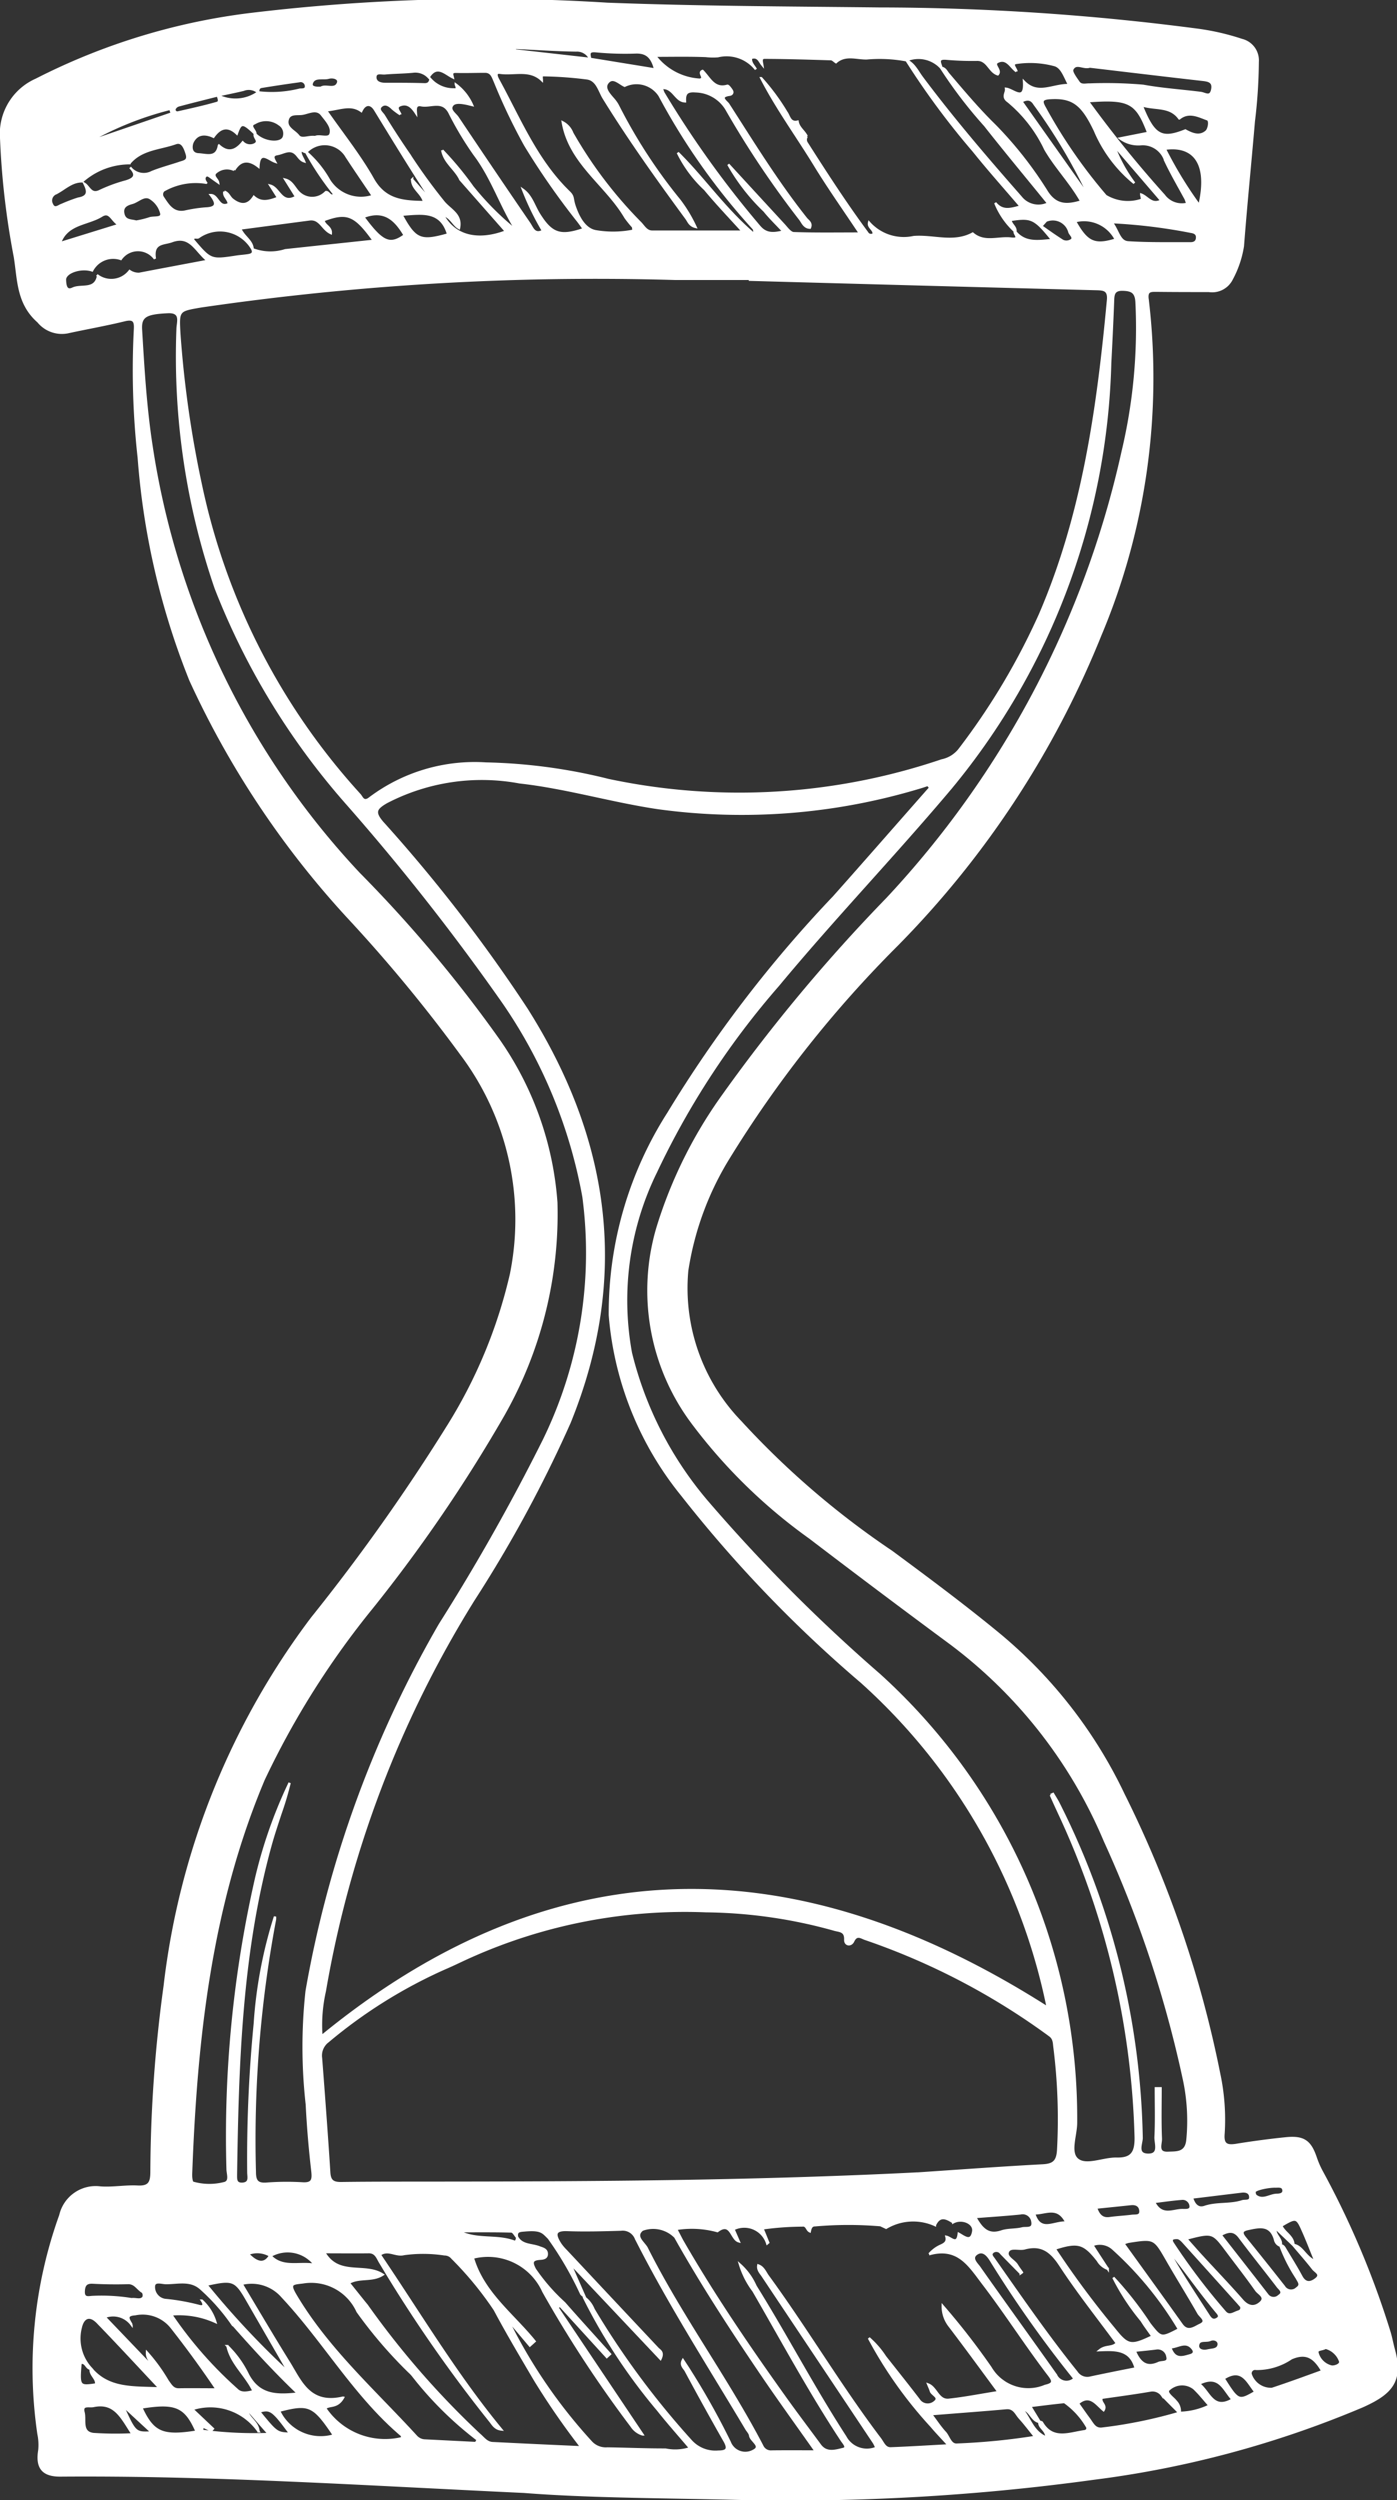 <svg xmlns="http://www.w3.org/2000/svg" width="61.066" height="109.268"><rect width="100%" height="100%" fill="#333333" stroke="none"/><path id="Path_2637" data-name="Path 2637" d="M22.91 108.902c-7.106-.333-13.676-.766-20.265-.714-.773.007-1.053-.339-.925-1.107a2.34 2.34 0 00-.038-.709 19.76 19.76 0 01.957-9.558 1.584 1.584 0 011.749-1.211c.538.04 1.086-.067 1.626-.039.506.026.607-.176.608-.643a61.011 61.011 0 01.577-8.117 33.013 33.013 0 016.434-16.078 86.329 86.329 0 005.985-8.45 21.642 21.642 0 002.72-6.59 12.037 12.037 0 00-2.177-9.62 66.042 66.042 0 00-4.891-5.927 39.629 39.629 0 01-6.946-10.413 32.606 32.606 0 01-2.259-9.729 34.622 34.622 0 01-.166-5.59c.023-.365-.042-.516-.461-.412-.821.2-1.658.346-2.485.526a1.33 1.33 0 01-1.28-.466c-.909-.8-.861-1.829-1.022-2.829a34.717 34.717 0 01-.6-5.168 2.581 2.581 0 011.531-2.575A28.049 28.049 0 0110.936.618 85.619 85.619 0 0126.551.167c3.954.15 7.907.162 11.861.208a107.869 107.869 0 0113.839.914 10.628 10.628 0 012.027.457.918.918 0 01.7.958 22.783 22.783 0 01-.171 2.6c-.154 1.818-.339 3.634-.478 5.452a4.511 4.511 0 01-.5 1.464.955.955 0 01-.988.495c-.761 0-1.521 0-2.282-.01-.262 0-.449-.01-.394.379A28.984 28.984 0 0148.1 27.751a41.168 41.168 0 01-8.92 13.575 50.515 50.515 0 00-7.3 9.231 13.161 13.161 0 00-1.841 4.969 8.4 8.4 0 002.331 6.615 36.82 36.82 0 006.606 5.678c1.538 1.137 3.071 2.276 4.551 3.488a20.556 20.556 0 015.587 7.119 48.657 48.657 0 014.182 12.225 9.618 9.618 0 01.188 2.592c-.042.471.123.563.543.5a36.886 36.886 0 012.194-.291c.775-.076 1.057.138 1.3.871a3.994 3.994 0 00.291.647 38.262 38.262 0 012.924 6.952c.076.249.119.508.189.758.389 1.4-.128 1.93-1.389 2.492a44.431 44.431 0 01-11.726 3.154 97.428 97.428 0 01-16.056.867c-3.126-.067-6.255-.085-8.844-.291zm18.758-11.776c-.3-.2-.594-.332-.8.117a2.313 2.313 0 00-2.134.121l-.243-.115a16.552 16.552 0 00-2.866.005c-.163-.005-.2.134-.227.265-.132-.059-.132-.288-.33-.256a12.856 12.856 0 00-1.741.128c.1.232.175.426.255.617l-.046.039a1.05 1.05 0 00-1.474-.623l.231.531c-.338-.091-.333-.9-.932-.446a4.2 4.2 0 00-1.808-.094c.14.265.215.419.3.568 1.355 2.348 2.879 4.585 4.455 6.79.5.7 1.026 1.394 1.539 2.09.279.379.679.243 1.01.166.218-.05.018-.255-.052-.36-1.4-2.12-2.6-4.35-3.869-6.546a3.7 3.7 0 01-.587-1.147 2.731 2.731 0 01.677.936c1.35 2.169 2.533 4.437 3.924 6.584a1.067 1.067 0 001.356.484 1.5 1.5 0 00-.1-.217q-2.432-3.646-4.866-7.291c-.094-.141-.227-.269-.194-.465.226.081.3.3.424.472 1.7 2.327 3.163 4.816 4.905 7.112.127.167.206.42.463.411.805-.03 1.609-.081 2.535-.131-.329-.362-.555-.594-.762-.841a18.621 18.621 0 01-2.729-3.847 3.867 3.867 0 01.707.814c.492.625.989 1.245 1.472 1.877a.462.462 0 00.683.111c.283-.21-.1-.316-.153-.482-.031-.1-.077-.194-.116-.292.364.14.432.718.9.668.7-.076 1.4-.214 2.175-.338-.739-1-1.424-1.941-2.13-2.868a1.386 1.386 0 01-.311-.89 31.218 31.218 0 012.092 2.694 1.909 1.909 0 002.387.795c.342-.078.388-.178.175-.456-1-1.305-1.882-2.694-2.878-4-.61-.8-1.1-1.652-2.364-1.3a1.466 1.466 0 01.449-.349c.187-.085.363-.155.3-.412.2.042.478.4.538-.131.239.127.544.41.633-.1.064-.37-.49-.607-.873-.398zM9.506 4.173c-.568.144-1.136.283-1.7.435a.28.28 0 00-.176.155.125.125 0 00.157.149c.568-.128 1.137-.253 1.7-.414.15-.043.065-.221.025-.332a1.706 1.706 0 001.776-.132 5 5 0 001.82-.117c.114-.005.292.016.264-.184a.232.232 0 00-.292-.185c-.552.077-1.1.157-1.654.249-.119.02-.157.132-.125.252a.628.628 0 00-.659-.124c-.381.093-.76.166-1.136.248zm2.3 94.4c.548.59 1.24.286 1.96.407a1.5 1.5 0 00-1.942-.389 1.09 1.09 0 00-.984-.086c.424.446.739.456.967.071zM9.57 6.357c.4.364.737.239 1.04-.137a.446.446 0 00.536.08c.234-.137-.09-.3 0-.456.364.4 1.167.482 1.266.127a.472.472 0 00-.206-.535.961.961 0 00-1.069-.054c-.295.112.05.313.029.482-.553-.53-.634-.533-.813-.025-.4-.377-.731-.269-1.022.14-.368-.174-.724-.151-.911.23-.061.124-.128.514.257.535.357.017.795.199.893-.387zm9.167-2.982a.8.8 0 00-.694-.243c-.406.04-.816.039-1.223.076-.149.013-.4-.081-.412.158-.008.221.2.3.42.3.578 0 1.158 0 1.736.018.174 0 .225-.087.255-.223a1.338 1.338 0 001.026.445c.174.027.12-.116.078-.215a2.248 2.248 0 01.715.9c-.085-.02-.168-.043-.253-.06-.215-.043-.5-.086-.613.065-.161.21.124.377.235.543q1.555 2.324 3.135 4.632c.132.193.221.519.593.317a11.952 11.952 0 01-.872-1.792c.368.264.475.7.7 1.061.542.869.927 1.01 1.958.653-.091-.127-.176-.251-.269-.368a32.584 32.584 0 01-2.3-3.306 25.57 25.57 0 01-1.325-2.78c-.087-.194-.144-.424-.426-.423-.42 0-.842.017-1.262.005-.231-.007-.175.117-.146.244-.35-.171-.698-.585-1.056-.008zm-14.5 8.646a1.014 1.014 0 001.429-.176.689.689 0 00.423.121c.963-.185 1.928-.365 3-.568-.539-.42-.757-1.156-1.577-.856-.35.128-.858.042-.741.765a.915.915 0 00-1.489.013 1.038 1.038 0 00-1.254.5c-.492-.163-1.2.077-1.188.412.008.194.029.531.338.382.369-.179.98.1 1.106-.55.001-.014-.033-.029-.048-.044zm52.284 86.085c.418.051.513.535.983.727-.2-.487-.35-.882-.521-1.269-.3-.683-.309-.68-.975-.292.131.315.534.459.534.856l-.788-.751c-.059.309.322.478.222.773a.346.346 0 01-.244-.274c-.194-.683-.687-.565-1.183-.459-.287.061-.291.179-.12.39q.858 1.057 1.7 2.129a.36.36 0 00.559.07c.227-.151.067-.3 0-.442a6.932 6.932 0 01-.726-1.432c.1-.014.153.05.2.127.241.41.5.813.723 1.232.176.325.407.294.637.114.268-.209-.035-.329-.125-.449-.281-.362-.583-.701-.876-1.05zM25.801 2.573l2.838.462c-.123-.466-.312-.765-.861-.743a13.375 13.375 0 01-1.741-.054c-.349-.031-.27.149-.239.338a.628.628 0 00-.613-.369c-.893-.013-1.784-.076-2.677-.117 0 .037-.007.074-.01.111zM9.806 8.377c.18.054.227.247.358.347.345.268.671.291.932-.124.339.3.681.184 1.06.044l-.335-.529c.392.106.491.85 1.121.484l-.469-.748c.275.07.381.324.546.512a.827.827 0 001.227.03c.136-.022.191.271.369.1a12.783 12.783 0 01-1.249-1.867 4.635 4.635 0 011.015 1.237 1.638 1.638 0 001.919.7c-.393-.585-.781-1.147-1.154-1.72a1.1 1.1 0 00-1.758-.193c-.093.009-.239-.137-.251-.035-.016.138.1.29.157.436-.18-.055-.251-.227-.376-.339-.26-.235-.53-.02-.794.023-.245.04-.178.188-.1.333-.292-.1-.687-.54-.726.215-.4-.315-.766-.334-1.061.145a.739.739 0 00-.79.1c-.2.155.063.294.087.445-.116-.082-.232-.163-.347-.247-.069-.051-.151-.1-.213-.02-.076.093-.025.194.037.282a2.814 2.814 0 00-1.86.338.233.233 0 00-.03.3c.227.342.442.714.955.624a6.442 6.442 0 01.9-.138c.556-.018.491-.255.24-.586.32 0 .338.606.781.39 0-.212-.239-.327-.191-.539zm41.745-3.2c-.414-.57-1.044-.385-1.647-.577.533 1.338.869 1.515 1.91 1.1.3.167.636.3.924.04.107-.1.179-.478.039-.526-.383-.135-.806-.375-1.226-.037zM20.122 7.845c-.21-.458-.7-.744-.79-1.275a14.121 14.121 0 011.319 1.592 12.332 12.332 0 001.936 1.934c-.689-1.082-1.069-2.319-1.848-3.347a14.222 14.222 0 01-1.1-1.84c-.307-.564-.813-.226-1.224-.308-.269-.054-.247.162-.234.338-.158-.241-.351-.458-.666-.35-.265.091-.065.266-.016.407a2.877 2.877 0 01-.355-.264c-.137-.136-.3-.232-.458-.116-.215.162.02.316.093.435q.527.86 1.1 1.692a24.446 24.446 0 001.527 2.105c.3.346.778.534.659 1.119-.256-.14-.346-.479-.71-.585.5.949 1.526 1.2 2.763.732l-2.014-2.288zm-16.526.081c-.463-.009-.771.329-1.145.519a.341.341 0 00-.183.48c.115.265.3.069.431.03a7.042 7.042 0 01.715-.273c.469-.078.446-.32.282-.647.209.133.282.506.675.309a6.718 6.718 0 011.133-.415c.4-.117.489-.295.185-.61a.762.762 0 00.953.2c.4-.162.818-.268 1.226-.407.174-.059.388-.077.295-.381-.081-.266-.2-.576-.482-.474-.69.245-1.5.244-2.022.877a3.117 3.117 0 00-2.063.792zm40.836-4.81c-.258-.178-.42-.611-.822-.412-.238.117.175.356.005.546-.372-.108-.436-.642-.9-.637a12.754 12.754 0 01-1.34-.047c-.47-.044-.243.231-.219.419a1.342 1.342 0 00-1.532-.349 6.318 6.318 0 00-1.739-.084c-.436.009-.9-.187-1.31.138l-.033.029c-.073-.046-.145-.129-.219-.132-.968-.03-1.936-.06-2.9-.064-.185 0-.119.189-.1.312-.127-.151-.188-.409-.493-.3-.033.209.125.338.211.495a1.629 1.629 0 00-1.66-.573 2.87 2.87 0 01-.531-.01c-.744-.029-1.491-.012-2.219-.012a2.64 2.64 0 001.96 1.048c.278-.061-.1-.3.12-.384.312.309.5.817 1.082.649.044-.013.149.128.2.214s0 .167-.1.18c-.508.068-.129.305-.057.416 1.092 1.7 2.147 3.418 3.405 5 .084.1.251.194.162.394-.264-.009-.328-.251-.452-.4a41.4 41.4 0 01-3.152-4.7 1.618 1.618 0 00-1.391-.86c-.4-.034-.483.108-.465.439-.423-.013-.509-.634-1.012-.581a1.156 1.156 0 00.07.209 43.786 43.786 0 004.198 5.847c.285.332.6.322 1.046.21-.313-.335-.591-.6-.831-.9a8.694 8.694 0 01-1.578-2.03q1.21 1.318 2.423 2.633c.132.142.285.365.435.371.954.034 1.911.017 2.9.017-.69-1.04-1.381-2.013-2-3.029-.772-1.258-1.643-2.452-2.318-3.762a9.506 9.506 0 011.1 1.489c.125.166.149.489.489.409.044.271.291.418.4.647a.266.266 0 00.008.3c.844 1.326 1.7 2.648 2.634 3.911a.186.186 0 00.282.056c.022-.2-.255-.288-.2-.5a2.033 2.033 0 001.953.633c.859-.069 1.743.3 2.577-.154.513.439 1.112.155 1.671.219.487.056.086-.235.174-.318.44.546 1.012.433 1.634.381-.767-.953-.911-1.018-1.825-.875.01.2.252.3.214.517a3.415 3.415 0 01-.882-1.263c.322.393.676.273 1.113.155-.719-.843-1.411-1.615-2.056-2.421a34.038 34.038 0 01-2.937-3.967c.338.154.48.491.684.761 1.352 1.808 2.822 3.522 4.312 5.22a.977.977 0 001.2.274c-.943-1.164-1.87-2.275-2.765-3.412a19.879 19.879 0 01-1.924-2.518c.18.01.238.172.332.281.655.769 1.3 1.539 2.028 2.249a16.856 16.856 0 012.275 2.9c.4.615.882.6 1.5.412-.476-.841-1.116-1.485-1.575-2.276a6.084 6.084 0 00-1.624-2.095c-.286-.2-.063-.372-.093-.553.316.034.847.616.787-.309.612.629 1.262.125 1.974.149-.211-.4-.329-.808-.664-.88a4.087 4.087 0 00-1.673-.085c-.198.052.019.243.033.367zm1 102.719c.039.013.1.014.115.04.453.774 1.136.495 1.779.39.1-.017.219-.014.209-.174a3.41 3.41 0 00-1.008-1.112c-.487.046-.972.111-1.5.174l.427.7c-.371-.043-.414-.54-.795-.58.362.39.471 1.01 1.083 1.256-.001-.343-.344-.418-.309-.69zm-36.606-5.29a2.078 2.078 0 01.589.933 3.834 3.834 0 00-1.936-.326 17.511 17.511 0 002.873 3.281c.194.2.461.133.734.073-.341-.717-.98-1.207-1.143-1.972a4.4 4.4 0 01.9 1.256c.484.9 1.228.925 2.189.816-1.074-1.025-2-2.047-2.917-3.086a8.689 8.689 0 00-1.322-1.488c-.454-.419-1.009-.252-1.531-.251-.189 0-.521-.133-.534.146a.571.571 0 00.489.589 9.155 9.155 0 011.455.256c.216.066.289-.019.156-.224zm42.742 4.921c-.258-.261-.519-.518-.773-.784a.509.509 0 00-.5-.208c-.719.124-1.445.218-2.141.32-.072.224.225.312.084.54-.322-.265-.6-.743-1.116-.295.163.228.321.459.488.684.15.2.253.471.591.414a20.5 20.5 0 003.352-.688 3.11 3.11 0 001.317-.317c-.253-.283-.45-.54-.684-.756a.845.845 0 00-1.07.035c-.215.141.153.367.282.534a.623.623 0 01.171.524zm-47.6-1.968c.774.928 1.834.833 3.016.882-.978-1.04-1.839-1.976-2.724-2.887-.333-.342-.625-.236-.731.234a1.933 1.933 0 00.461 1.792c-.217.037-.228-.326-.469-.244-.086 1.019-.065 1.047.679.931.045-.273-.305-.421-.228-.705zm7.056-92.614a2.142 2.142 0 001.449.051c1.275-.137 2.552-.271 3.867-.412-.824-1.149-1.168-1.283-2.194-.9.007.223.334.288.316.565-.369-.164-.467-.654-.924-.6l-3.041.4c.162.38.547.539.547.923a1.625 1.625 0 00-2.372-.539c-.076.037-.213-.054-.24.1.779.916.779.915 1.916.743.171-.026.346-.034.517-.064.15-.025.247-.094.163-.264zm-5.273 90.711a1 1 0 00-1.176-.334l2.231 2.331c-.048-.236-.4-.424-.382-.781a7.579 7.579 0 01.906 1.247c.129.168.219.373.488.368.531-.009 1.062 0 1.655 0a45.405 45.405 0 00-1.977-2.714 1.615 1.615 0 00-1.588-.572c-.465.03-.268.249-.157.455zM18.015 7.843l.978 1.107c-.9-1.372-1.752-2.763-2.6-4.152-.178-.288-.433-.3-.6.056-.471-.335-.945-.086-1.543-.029.726 1.044 1.475 1.975 2.053 3 .533.946 1.329.989 2.235 1.006-.099-.405-.533-.579-.523-.988zm30.408 91.314a.811.811 0 01-.435-.362c-.606-.774-.871-.846-1.885-.518a39.719 39.719 0 002.588 3.492c.613.767.735.791 1.686.338-.162-.232-.332-.454-.479-.692a9.875 9.875 0 01-1.23-1.877 15.315 15.315 0 011.59 2.032c.5.629.487.638 1.278.227a15.188 15.188 0 00-2.885-3.518.855.855 0 00-.9-.158c.231.363.452.699.672 1.036zm1.462-90.654c.278.1.459.482.877.262l-2.08-2.426a6.463 6.463 0 00.9 1.664 5.949 5.949 0 01-1.724-2.3c-.546-1.143-.957-1.479-1.964-1.415-.4.025-.368.164-.218.432a22.291 22.291 0 002.657 3.843 1.87 1.87 0 001.566.172c.04-.025-.005-.153-.014-.232zm-5.268 90.85c-.287-.292-.574-.583-.86-.877a.25.25 0 00-.346-.064c-.153.114-.025.228.044.328 1.172 1.667 2.326 3.347 3.606 4.934a.557.557 0 00.615.234c.654-.14 1.31-.27 1.968-.4-.225-.842-.869-.825-1.572-.795.265-.214.553-.089.747-.308-.826-1.124-1.7-2.222-2.467-3.394-.406-.624-.821-.948-1.562-.749-.244.065-.615-.089-.724.132-.123.249.26.386.388.6.067.11.145.211.217.317a.5.5 0 01-.054.042zM27.305 3.75c-.239-.107-.506-.42-.734-.151-.208.245.052.51.235.726a1.406 1.406 0 01.218.316 22.9 22.9 0 002.687 4.123 6.362 6.362 0 01.693 1.154c-.252-.057-.305-.238-.4-.371-1.257-1.712-2.492-3.439-3.61-5.248-.2-.318-.287-.8-.717-.871a16.431 16.431 0 00-1.932-.14c-.1 0-.059.136-.059.215-.534-.51-1.215-.232-1.825-.321-.249-.037-.141.2-.07.325.923 1.69 1.654 3.5 3.075 4.88.235.228.123.273.274.687s.412.942.9 1.032a4.46 4.46 0 001.652-.025c-.016-.094-.008-.146-.03-.175a4.532 4.532 0 01-.326-.406c-.839-1.432-2.43-2.37-2.736-4.153a.89.89 0 01.418.474 18.769 18.769 0 002.984 3.929c.146.153.255.372.506.373h3.965c-.6-.66-1.149-1.236-1.656-1.848a5.447 5.447 0 01-1.188-1.6c1.138 1.119 2.04 2.466 3.369 3.589-.035-.194-.029-.243-.05-.264a28.544 28.544 0 01-4.118-5.824 1.2 1.2 0 00-1.525-.426zm-4.7 94.018c.215.38.634.316.965.446.137.054.317.08.332.268.016.217-.167.225-.316.236-.369.03-.35.185-.2.465a8.262 8.262 0 001.279 1.466c.659.752 1.334 1.489 2 2.233l-.14.128-2.049-2.246-.107.087 3.715 5.542a.87.87 0 01-.482-.367 52.657 52.657 0 01-3.85-5.876 2.651 2.651 0 00-3.083-1.481c.449 1.539 1.746 2.476 2.7 3.655l-.208.187-1-1.185a22.648 22.648 0 003.69 5.417.876.876 0 00.7.264c.847.013 1.693.05 2.54.048a2.083 2.083 0 001.077-.061c-.493-.582-.97-1.116-1.415-1.677a24.854 24.854 0 01-3.241-4.935 1.206 1.206 0 01.436.548 36.121 36.121 0 004.254 5.746 1.44 1.44 0 001.2.469c.351 0 .478-.1.27-.463a148.08 148.08 0 01-1.7-3.074c-.069-.127-.24-.239-.12-.462.112.174.211.316.3.463a32.454 32.454 0 011.746 3.121.728.728 0 001.038.377c.4-.2-.116-.427-.146-.664-.013-.1-.1-.187-.159-.281-1.645-2.757-3.381-5.46-4.832-8.327a.621.621 0 00-.657-.392c-.781.023-1.564.046-2.344.017-.6-.021-.544.228-.313.6a2.015 2.015 0 00.251.3q2 2.136 4.008 4.273c.086.093.273.157.127.459l-3.965-4.2c.261.6.457 1.04.651 1.485a.724.724 0 01-.149-.123 14.931 14.931 0 00-1.417-2.438c-.266-.268-.342-.4-1.051-.339-.2.018-.407.01-.332.313-.084-.093-.166-.262-.252-.265-.769-.021-1.539-.012-2.309-.012.786.416 1.651.158 2.438.456.083.023.119-.111.119-.201zm10.174-85.542v-.038h-3.258a119.092 119.092 0 00-20.721 1.2c-1.022.175-1.019.161-.959 1.22a47.07 47.07 0 00.947 6.618 28.917 28.917 0 006.939 13.513c.1.119.167.363.445.14a7.625 7.625 0 015.068-1.51 23.935 23.935 0 015.348.72 27.589 27.589 0 0014.578-.856 1.316 1.316 0 00.76-.457 29.687 29.687 0 003.531-5.913c1.893-4.387 2.539-9.045 2.977-13.749.044-.471-.209-.472-.544-.48q-7.554-.198-15.111-.408zm7.884 22.2c-.035-.04-.07-.082-.107-.123-.12.039-.24.081-.362.116a26.923 26.923 0 01-11.405.9c-2.041-.3-4.028-.9-6.082-1.129a9.026 9.026 0 00-5.819.872c-.436.258-.578.416-.168.888a67.614 67.614 0 016.289 8.138c3.623 5.722 4.474 11.707 1.889 18.079a56.809 56.809 0 01-4.181 7.724A47.487 47.487 0 0014.2 87.012a6.679 6.679 0 00-.149 1.986c10.294-8.433 20.871-8.185 31.745-1.254-.01-.052-.026-.157-.05-.258a26.086 26.086 0 00-8.085-13.978 56.8 56.8 0 01-7.843-8.166 14.286 14.286 0 01-3.16-7.861 16.242 16.242 0 012.556-8.826 55.381 55.381 0 017.237-9.452c1.412-1.586 2.807-3.186 4.211-4.777zm-.606 60.569c1.842-.123 3.683-.261 5.526-.359.492-.026.643-.192.672-.69a25.146 25.146 0 00-.163-4.487c-.023-.192-.018-.376-.214-.512a30.058 30.058 0 00-8.049-4.207c-.176-.056-.379-.238-.536.1-.094.2-.355.176-.345-.067.018-.411-.274-.375-.5-.446a21.506 21.506 0 00-5.581-.8 22.954 22.954 0 00-10.271 1.969c-.381.167-.752.356-1.143.522a21.532 21.532 0 00-5.12 3.2.774.774 0 00-.3.732c.127 1.668.253 3.335.359 5 .023.375.18.466.53.461 1.39-.02 2.78-.014 4.172-.017 6.984-.005 13.976-.05 20.963-.402zM12.02 83.764a.6.6 0 010 .128 51.837 51.837 0 00-.881 11.021c0 .388.094.552.508.523a11.577 11.577 0 011.564-.014c.449.03.487-.155.444-.536a45.36 45.36 0 01-.244-2.922 22.594 22.594 0 01-.008-4.943 48.694 48.694 0 015.821-16.018 91.523 91.523 0 004.545-8.051 18.659 18.659 0 001.736-10.648 21.754 21.754 0 00-3.5-8.488 100.059 100.059 0 00-6.927-8.8 31.544 31.544 0 01-5.649-9.312 31.159 31.159 0 01-1.667-11.34c.007-.287.2-.753-.423-.724-.972.044-1.213.181-1.176.773.1 1.69.2 3.385.457 5.058a34.9 34.9 0 009.066 18.705 58.422 58.422 0 016.075 7.227 14.148 14.148 0 012.557 7.15 17.788 17.788 0 01-2.353 9.357 66.478 66.478 0 01-5.691 8.331 36.8 36.8 0 00-4.75 7.533c-2.323 5.514-2.959 11.352-3.173 17.265 0 .121.017.33.08.354a2.613 2.613 0 001.342.026c.324-.054.178-.4.175-.611a50.725 50.725 0 011.224-12.615 20.539 20.539 0 011.488-4.275 13.661 13.661 0 01-.4 1.342c-.155.474-.315.948-.446 1.428-1.288 4.7-1.428 9.522-1.5 14.35 0 .2-.021.414.283.4.35-.022.26-.294.258-.488a60.887 60.887 0 01.283-6.509 19.706 19.706 0 01.882-4.677zm33.912-5.319l.1-.044c.082.142.175.279.247.427a33.783 33.783 0 013.625 14.608c0 .245-.236.7.241.732.586.034.352-.487.367-.777.034-.707.012-1.417.012-2.126h.208c0 .736-.02 1.474.012 2.208.009.222-.189.637.313.613.375-.017.783.031.847-.553a8.625 8.625 0 00-.15-2.655 50.575 50.575 0 00-3.458-10.425 20.9 20.9 0 00-6.736-8.627q-3.093-2.285-6.149-4.618a23.411 23.411 0 01-5.153-5.038 9.652 9.652 0 01-1.507-8.544 19.881 19.881 0 012.858-5.75 74.111 74.111 0 017.175-8.6 41.785 41.785 0 0010.289-19.533 23.341 23.341 0 00.608-6.53c-.022-.433-.193-.54-.59-.553-.433-.016-.428.234-.439.535-.034.89-.077 1.78-.123 2.669a30.329 30.329 0 01-6.958 18.562c-2.463 2.928-5.113 5.687-7.555 8.63a35.321 35.321 0 00-5.337 8.15 12.731 12.731 0 00-1.1 7.929 15.824 15.824 0 003.327 6.491 73.222 73.222 0 007.531 7.568 26.151 26.151 0 018.6 19.579c0 .555-.318 1.309.072 1.613s1.12-.057 1.7-.044c.667.016.844-.273.835-.933a35.64 35.64 0 00-3.348-14.165 52.617 52.617 0 01-.364-.799zm-20.515 28.51a32.585 32.585 0 01-2.047-2.964c-.593-1.01-1.194-2.017-1.744-3.05a14.75 14.75 0 00-1.855-2.255.432.432 0 00-.341-.162 6.123 6.123 0 00-1.766-.014c-.373.1-.7-.24-1.062.03 1.75 2.584 3.332 5.244 5.307 7.638-.281-.03-.375-.239-.509-.4a61.878 61.878 0 01-4.781-6.9c-.12-.189-.183-.453-.5-.45-.617.008-1.235 0-1.951 0 .624 1.1 1.778.472 2.561.982-.471.3-1.019.091-1.483.363.281.348.534.67.794.987a37.344 37.344 0 004.909 5.633c.181.149.318.368.586.38q1.941.097 3.882.182zm10.245.183c-.863-1.226-1.634-2.289-2.372-3.377-1.325-1.955-2.616-3.933-3.773-5.995a1.357 1.357 0 00-1.444-.316c-.359.3.078.566.2.805 1.5 2.986 3.5 5.677 5.045 8.638a.41.41 0 00.412.247c.581-.008 1.162-.003 1.932-.003zm-14.863-.368l.085-.141a15.52 15.52 0 01-2.833-2.803 1.74 1.74 0 00-.18-.188 19.56 19.56 0 01-2.241-2.614 2.221 2.221 0 00-2.39-1.275c-.463.054-.624.048-.324.555 1.4 2.365 3.445 4.175 5.272 6.173a.54.54 0 00.4.181zm-5.8-1.985c-.262.461-.594.294-.786.463a3.158 3.158 0 003.366 1.307c-.008-.05 0-.106-.023-.125-2.057-1.743-3.39-4.112-5.216-6.06a1.774 1.774 0 00-1.778-.556c.718 1.2 1.382 2.33 2.077 3.447.512.829.898 1.865 2.356 1.523zM47.551 4.426a50.269 50.269 0 003.33 4.116.969.969 0 001.014.365 1.533 1.533 0 00-.067-.209c-.3-.555-.62-1.1-.886-1.664a1.031 1.031 0 00-1.078-.73 1.344 1.344 0 01-.9-.255l1.227-.243c-.509-1.344-.823-1.517-2.64-1.38zM40.696 105.51c.228.3.4.568.615.8.168.183.23.548.517.529a28.579 28.579 0 003.424-.337c-.269-.332-.461-.589-.676-.825-.164-.179-.247-.463-.589-.433-1.069.095-2.136.173-3.291.266zm8.412-7.458c.856 1.189 1.706 2.36 2.545 3.539.269.379.569.119.8.014.359-.161.02-.359-.065-.506-.441-.771-.912-1.525-1.355-2.295-.574-1-.566-1.008-1.71-.828a1.293 1.293 0 00-.214.076zM47.634 2.91c-.265.1-.6-.208-.76.121-.056.117.151.38.269.556s.315.1.483.107a18.791 18.791 0 012.346.056c.829.15 1.673.206 2.51.311.193.023.428.226.506-.141.07-.334-.132-.4-.4-.429-1.658-.188-3.311-.387-4.954-.581zm-.666 101.044a51.128 51.128 0 01-3.656-5.17c-.14-.231-.352-.475-.624-.283s.009.431.121.591c1.109 1.577 2.241 3.138 3.354 4.712a.5.5 0 00.805.15zm4.88-6.114c.248.277.47.533.7.782.585.637 1.185 1.261 1.754 1.911.251.287.525.337.784.112.288-.248-.07-.4-.179-.555-.41-.583-.851-1.145-1.278-1.716-.624-.833-.623-.834-1.778-.534zm-39.197 5.886c-.6-1.039-1.2-2.074-1.8-3.117-.556-.975-.645-1.019-1.83-.756a37.389 37.389 0 003.63 3.873zm-1.869 1.525c.026.437.482.555.519 1.009a2.562 2.562 0 00-2.9-.972l.906.856-.069.078-.379-.18-.029.193a17.1 17.1 0 002.922.14 121.64 121.64 0 01-.974-1.12zm47.021-1.625c-.346-.6-.7-.841-1.354-.561a2.687 2.687 0 01-1.539.466.2.2 0 00-.245.219.929.929 0 00.938.653c.718-.235 1.427-.497 2.2-.777zm-9.21-93.917c.3.4.332.856.723.882.9.059 1.814.037 2.721.043.136 0 .258-.043.285-.2.031-.193-.076-.274-.248-.3a23.9 23.9 0 00-3.481-.425zm5.663 91.092a16.042 16.042 0 01-.15-.17q-1.19-1.325-2.383-2.647c-.069-.076-.167-.17-.255-.174-.129-.005-.358 0-.189.248a28.491 28.491 0 002.27 2.989c.175.2.355.06.531-.005.098-.035.216-.058.177-.242zm-45.661 5.47c-.484-1.109-.918-1.3-2.419-1.052.511 1.107.929 1.292 2.419 1.052zm44.763-8.594c.688.881 1.364 1.741 2.034 2.607a.338.338 0 00.512.056c.248-.162.026-.3-.061-.418-.55-.72-1.12-1.425-1.663-2.15-.238-.317-.483-.282-.821-.095zM50.916 6.502a17.67 17.67 0 001.511 2.477c.434-1.861-.251-2.66-1.511-2.477zm-36.318 99.931c-.894-1.331-1.087-1.414-2.4-1.072a2.007 2.007 0 002.4 1.072zm-8.8-.043c-.478-.727-.774-1.438-1.719-1.237-.181.039-.523-.093-.426.281.087.333-.125.872.428.942a14.488 14.488 0 001.716.013zM47.668 8.7a24.522 24.522 0 00-2.454-4.156c-.147-.235-.316-.238-.565-.111L47.668 8.7zM13.773 5.991c.2-.1.59.1.671-.125.106-.3-.184-.6-.371-.844-.225-.3-.568-.1-.842-.052-.227.043-.581-.064-.658.273-.082.355.307.478.474.7.143.183.449.005.726.048zm3.778 3.394c.6 1.106.837 1.2 2.037.859-.316-1.089-1.171-.918-2.037-.859zm-11.8 91.097c.2-.027.392.084.517-.078a.246.246 0 00-.029-.236c-.221-.119-.329-.4-.645-.39a19.03 19.03 0 01-1.548-.02c-.3-.014-.377.134-.386.388-.013.343.248.239.412.239a8.227 8.227 0 011.679.097zm36.876-3.588c.291.523.57.822 1.153.628.282-.094.606-.059.9-.133.167-.043.51.068.448-.291a.428.428 0 00-.521-.365c-.625.064-1.256.103-1.979.161zM15.882 9.482c.826 1.124 1.163 1.266 1.806.8-.396-.667-.879-1.166-1.806-.8zm-10.677.344c-.324-.178-.394-.625-.757-.4-.616.384-1.519.325-1.829 1.2zm.746-.141a3.979 3.979 0 00.572-.138c.187-.073.552.026.531-.206a1.083 1.083 0 00-.461-.662c-.287-.2-.546.119-.822.192-.239.063-.453.172-.377.486s.351.262.557.328zm41.041-.016c.516.935.855 1.09 1.783.8a1.559 1.559 0 00-1.781-.799zm5.111 86.373c.1.339.283.5.55.41.538-.183 1.111-.074 1.645-.247.131-.042.358.033.354-.18s-.184-.269-.377-.247zm-1.162 2.114c.241.409.475.824.727 1.226.377.606.766 1.2 1.153 1.8.084.131.179.269.362.171s.089-.21 0-.315c-.78-.937-1.47-1.95-2.239-2.881zM3.81 6.226l3.7-1.27-.07-.2a14.136 14.136 0 00-3.63 1.47zm44.1 90.258c.12.362.3.5.6.457s.643-.059.963-.1c.15-.021.4.039.376-.225-.018-.224-.188-.317-.419-.29-.491.052-.979.1-1.525.158zm5.581 7.465c.629 1 .657 1.012 1.385.587-.356-.433-.578-1.104-1.389-.587zm-1.081.234c.466.347.6 1.185 1.468.683-.397-.417-.565-1.14-1.472-.684zm-2.808-1.445c.227.555.536.764 1.043.533.153-.069.465.018.382-.287a.426.426 0 00-.48-.351c-.301.04-.603.067-.949.104zm.844-6.5c.338.667.825.349 1.237.349.138 0 .367.031.362-.161a.35.35 0 00-.4-.33c-.385.03-.762.085-1.202.139zm-4.72-86.591l-.211.238c.283.2.563.4.851.585a.385.385 0 00.482.013c.11-.1-.054-.223-.1-.334a.749.749 0 00-1.022-.502zm.891 87.487c-.384-.778-.925-.381-1.414-.4.271.883.862.359 1.414.4zm-33.932 9.227c-.761-1.04-.869-1.115-1.357-.962.757.927.776.946 1.357.962zm-6.046-.055l-1.283-1.186c.553 1.222.553 1.222 1.283 1.186zm51.305-3.7c-.128.091-.4.055-.354.219a.831.831 0 00.607.6c.133.029.448-.082.379-.241a.919.919 0 00-.632-.577zm-2.2-7.046c-.352 0-.891.129-.9.223a.22.22 0 00.047.176c.313.243.615-.034.925-.038.124 0 .3-.029.288-.191-.015-.204-.208-.169-.353-.169zm-4.589 7.029c.193.58.548.433.877.342.149-.042.213-.141.1-.285-.301-.377-.623-.07-.974-.056zM14.034 3.834c.2-.141.616.125.74-.206.08-.211-.218-.286-.412-.231-.248.069-.611-.074-.726.222-.08.207.172.233.398.215zm38.747 98.9c.147-.064.445-.008.487-.251.033-.188-.179-.3-.368-.219s-.5-.052-.529.24c-.02.186.172.273.411.222z" fill="#fff" stroke="#fff" stroke-width=".1"/></svg>